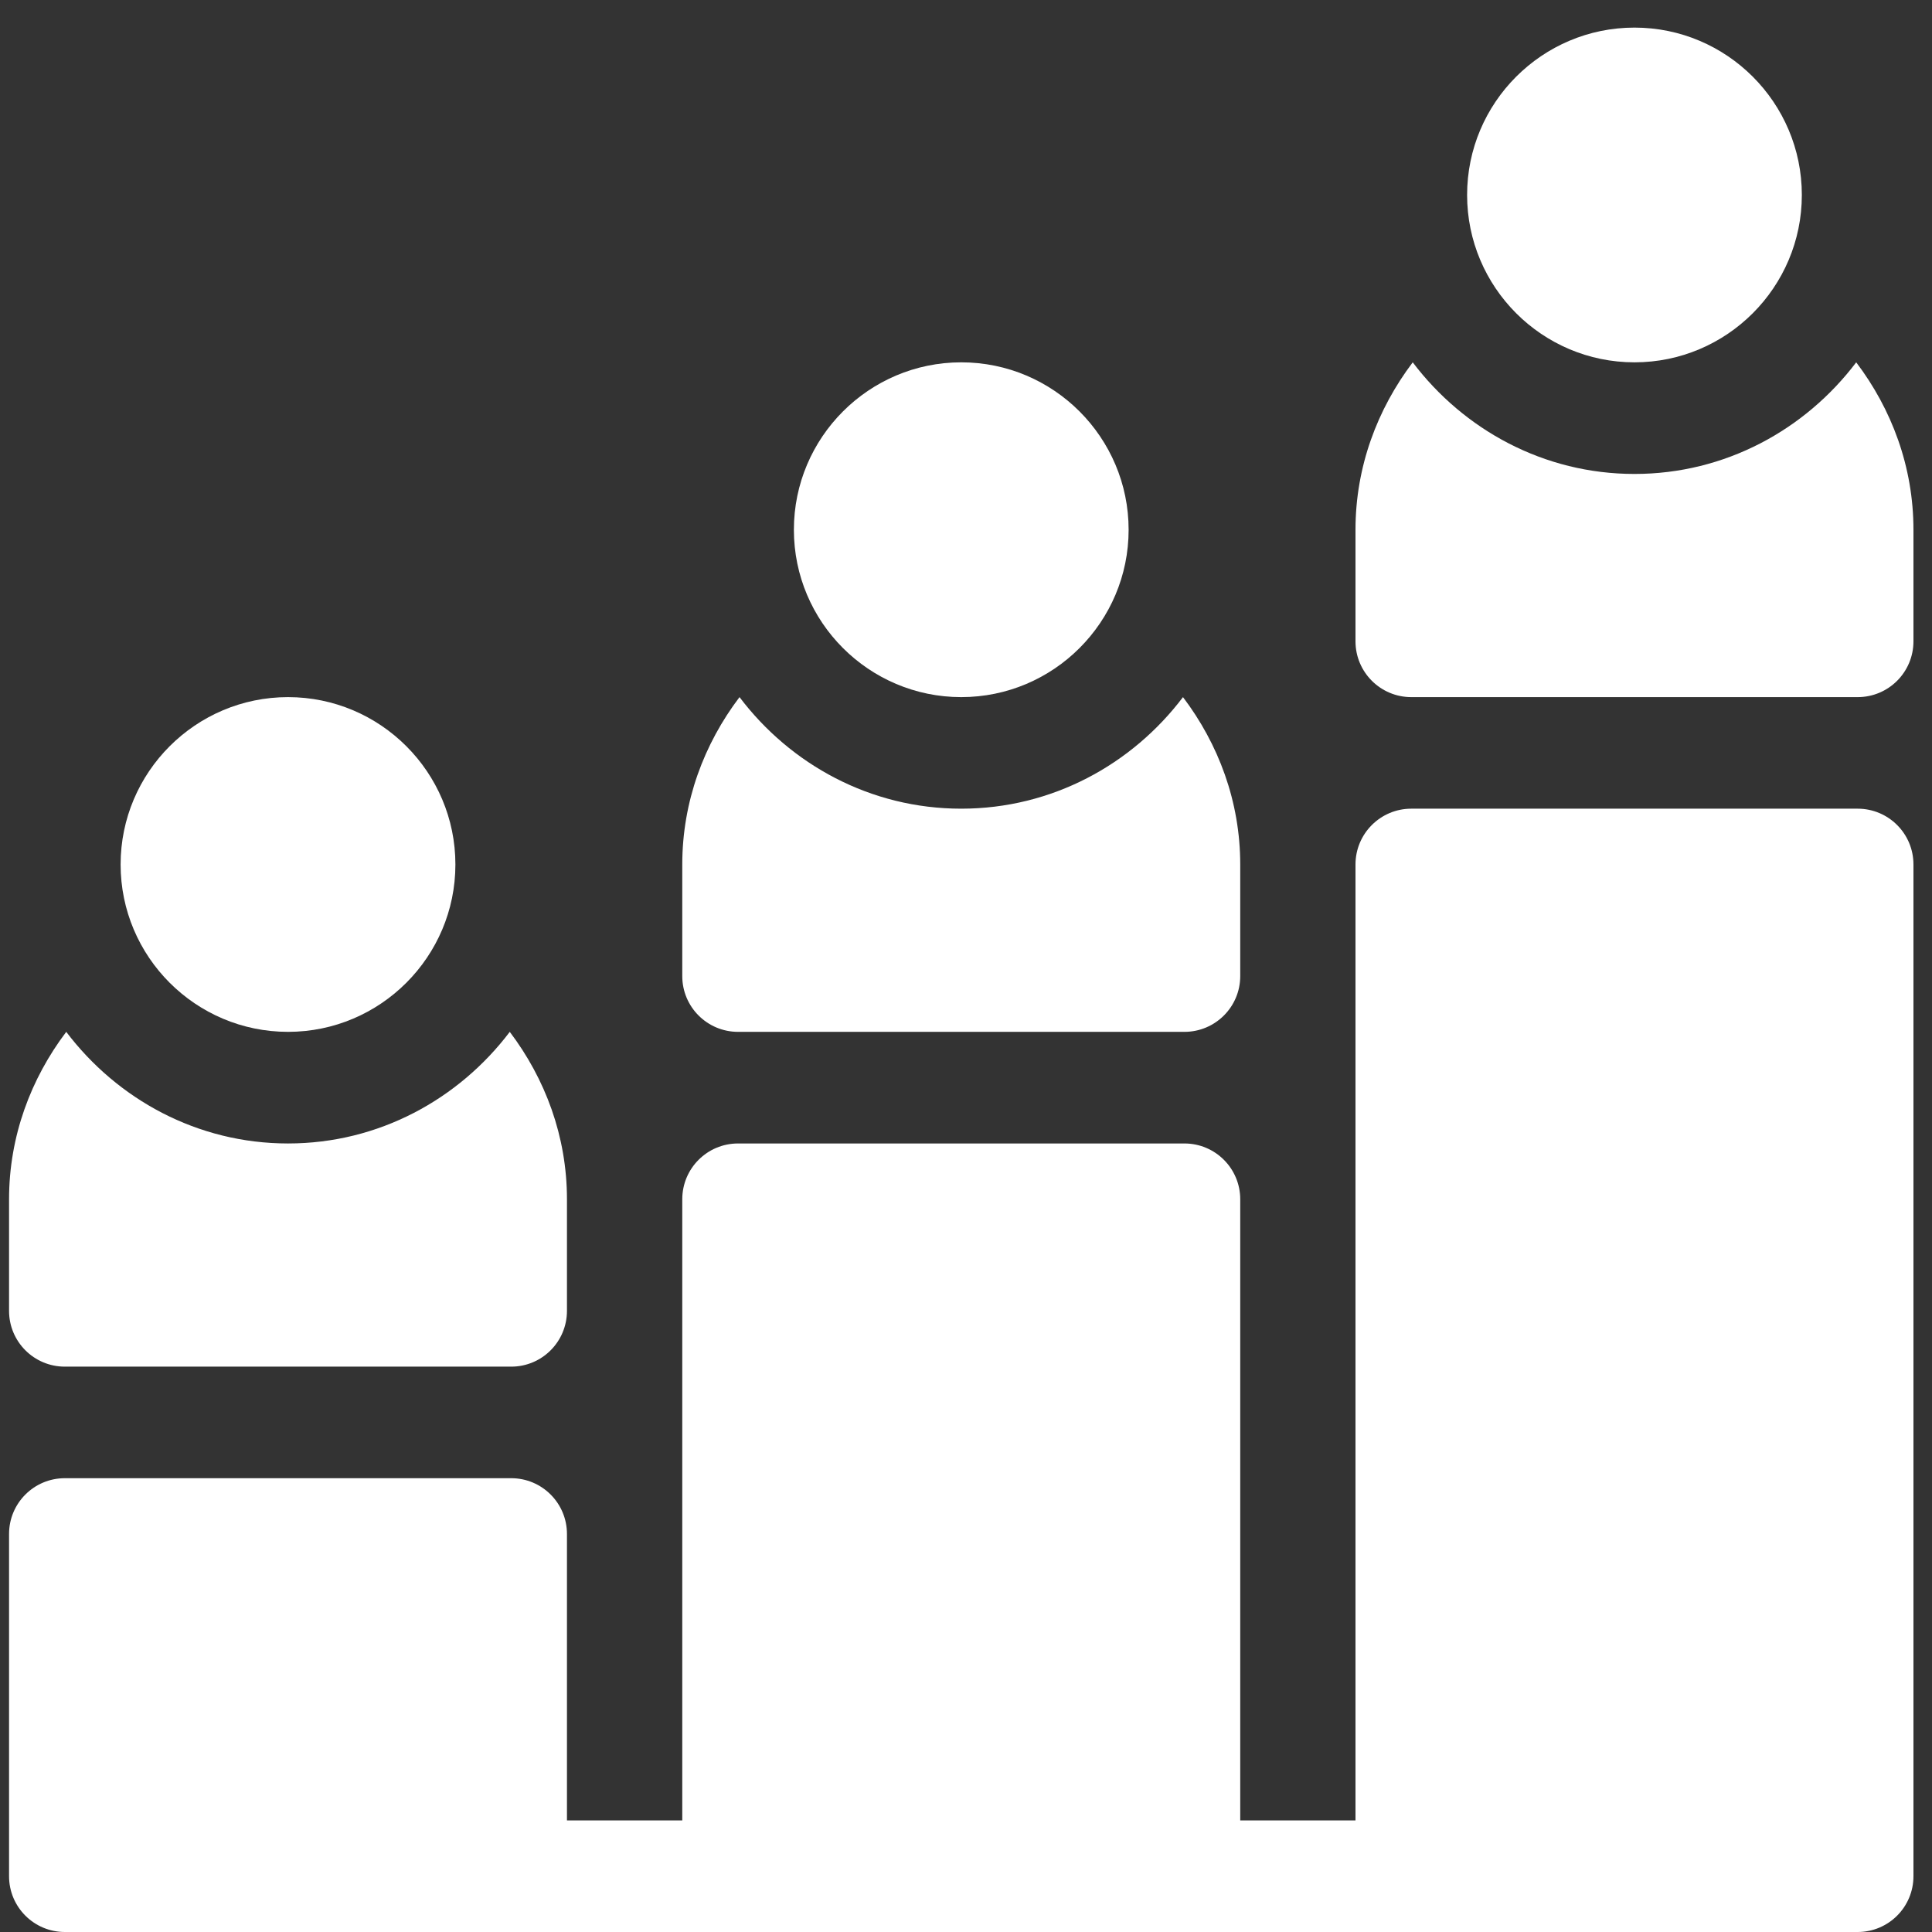 <svg width="35" height="35" viewBox="0 0 35 35" fill="none" xmlns="http://www.w3.org/2000/svg">
<rect x="0" y="0" width="35" height="35" fill="#333333" stroke="none"/>
<path d="M21.431 12.629C20.508 13.849 19.058 14.65 17.414 14.65C15.769 14.65 14.32 13.849 13.397 12.629C12.755 13.476 12.36 14.519 12.36 15.661V17.683C12.36 18.241 12.812 18.693 13.371 18.693H21.457C22.015 18.693 22.468 18.241 22.468 17.683V15.661C22.468 14.519 22.072 13.476 21.431 12.629Z" fill="white"/>
<path d="M17.414 6.564C15.742 6.564 14.382 7.925 14.382 9.597C14.382 11.269 15.742 12.629 17.414 12.629C19.086 12.629 20.446 11.269 20.446 9.597C20.446 7.925 19.086 6.564 17.414 6.564Z" fill="white"/>
<path d="M33.627 6.564C32.704 7.784 31.255 8.586 29.61 8.586C27.966 8.586 26.516 7.784 25.593 6.564C24.952 7.412 24.556 8.455 24.556 9.597V11.618C24.556 12.177 25.009 12.629 25.567 12.629H33.653C34.212 12.629 34.664 12.177 34.664 11.618V9.597C34.664 8.455 34.269 7.412 33.627 6.564Z" fill="white"/>
<path d="M29.61 0.5C27.938 0.5 26.578 1.86 26.578 3.532C26.578 5.204 27.938 6.564 29.61 6.564C31.282 6.564 32.642 5.204 32.642 3.532C32.642 1.86 31.282 0.5 29.61 0.5Z" fill="white"/>
<path d="M9.235 18.693C8.311 19.913 6.862 20.715 5.218 20.715C3.573 20.715 2.124 19.913 1.2 18.693C0.559 19.541 0.164 20.584 0.164 21.726V23.747C0.164 24.306 0.616 24.758 1.175 24.758H9.261C9.819 24.758 10.271 24.306 10.271 23.747V21.726C10.271 20.584 9.876 19.541 9.235 18.693Z" fill="white"/>
<path d="M5.218 12.629C3.545 12.629 2.185 13.989 2.185 15.661C2.185 17.333 3.545 18.693 5.218 18.693C6.89 18.693 8.25 17.333 8.25 15.661C8.25 13.989 6.89 12.629 5.218 12.629Z" fill="white"/>
<path d="M33.653 14.65H25.567C25.009 14.65 24.556 15.102 24.556 15.661V32.978H22.468V21.726C22.468 21.167 22.015 20.715 21.457 20.715H13.371C12.812 20.715 12.36 21.167 12.36 21.726V32.978H10.271V27.79C10.271 27.231 9.819 26.779 9.261 26.779H1.175C0.616 26.779 0.164 27.231 0.164 27.79V33.989C0.164 34.548 0.616 35 1.175 35C4.013 35 5.543 35 6.317 35C6.845 35 7.022 35 7.023 35C8.894 35 15.173 35 33.653 35C34.212 35 34.664 34.548 34.664 33.989V15.661C34.664 15.102 34.212 14.65 33.653 14.65Z" fill="white"/>
</svg>
